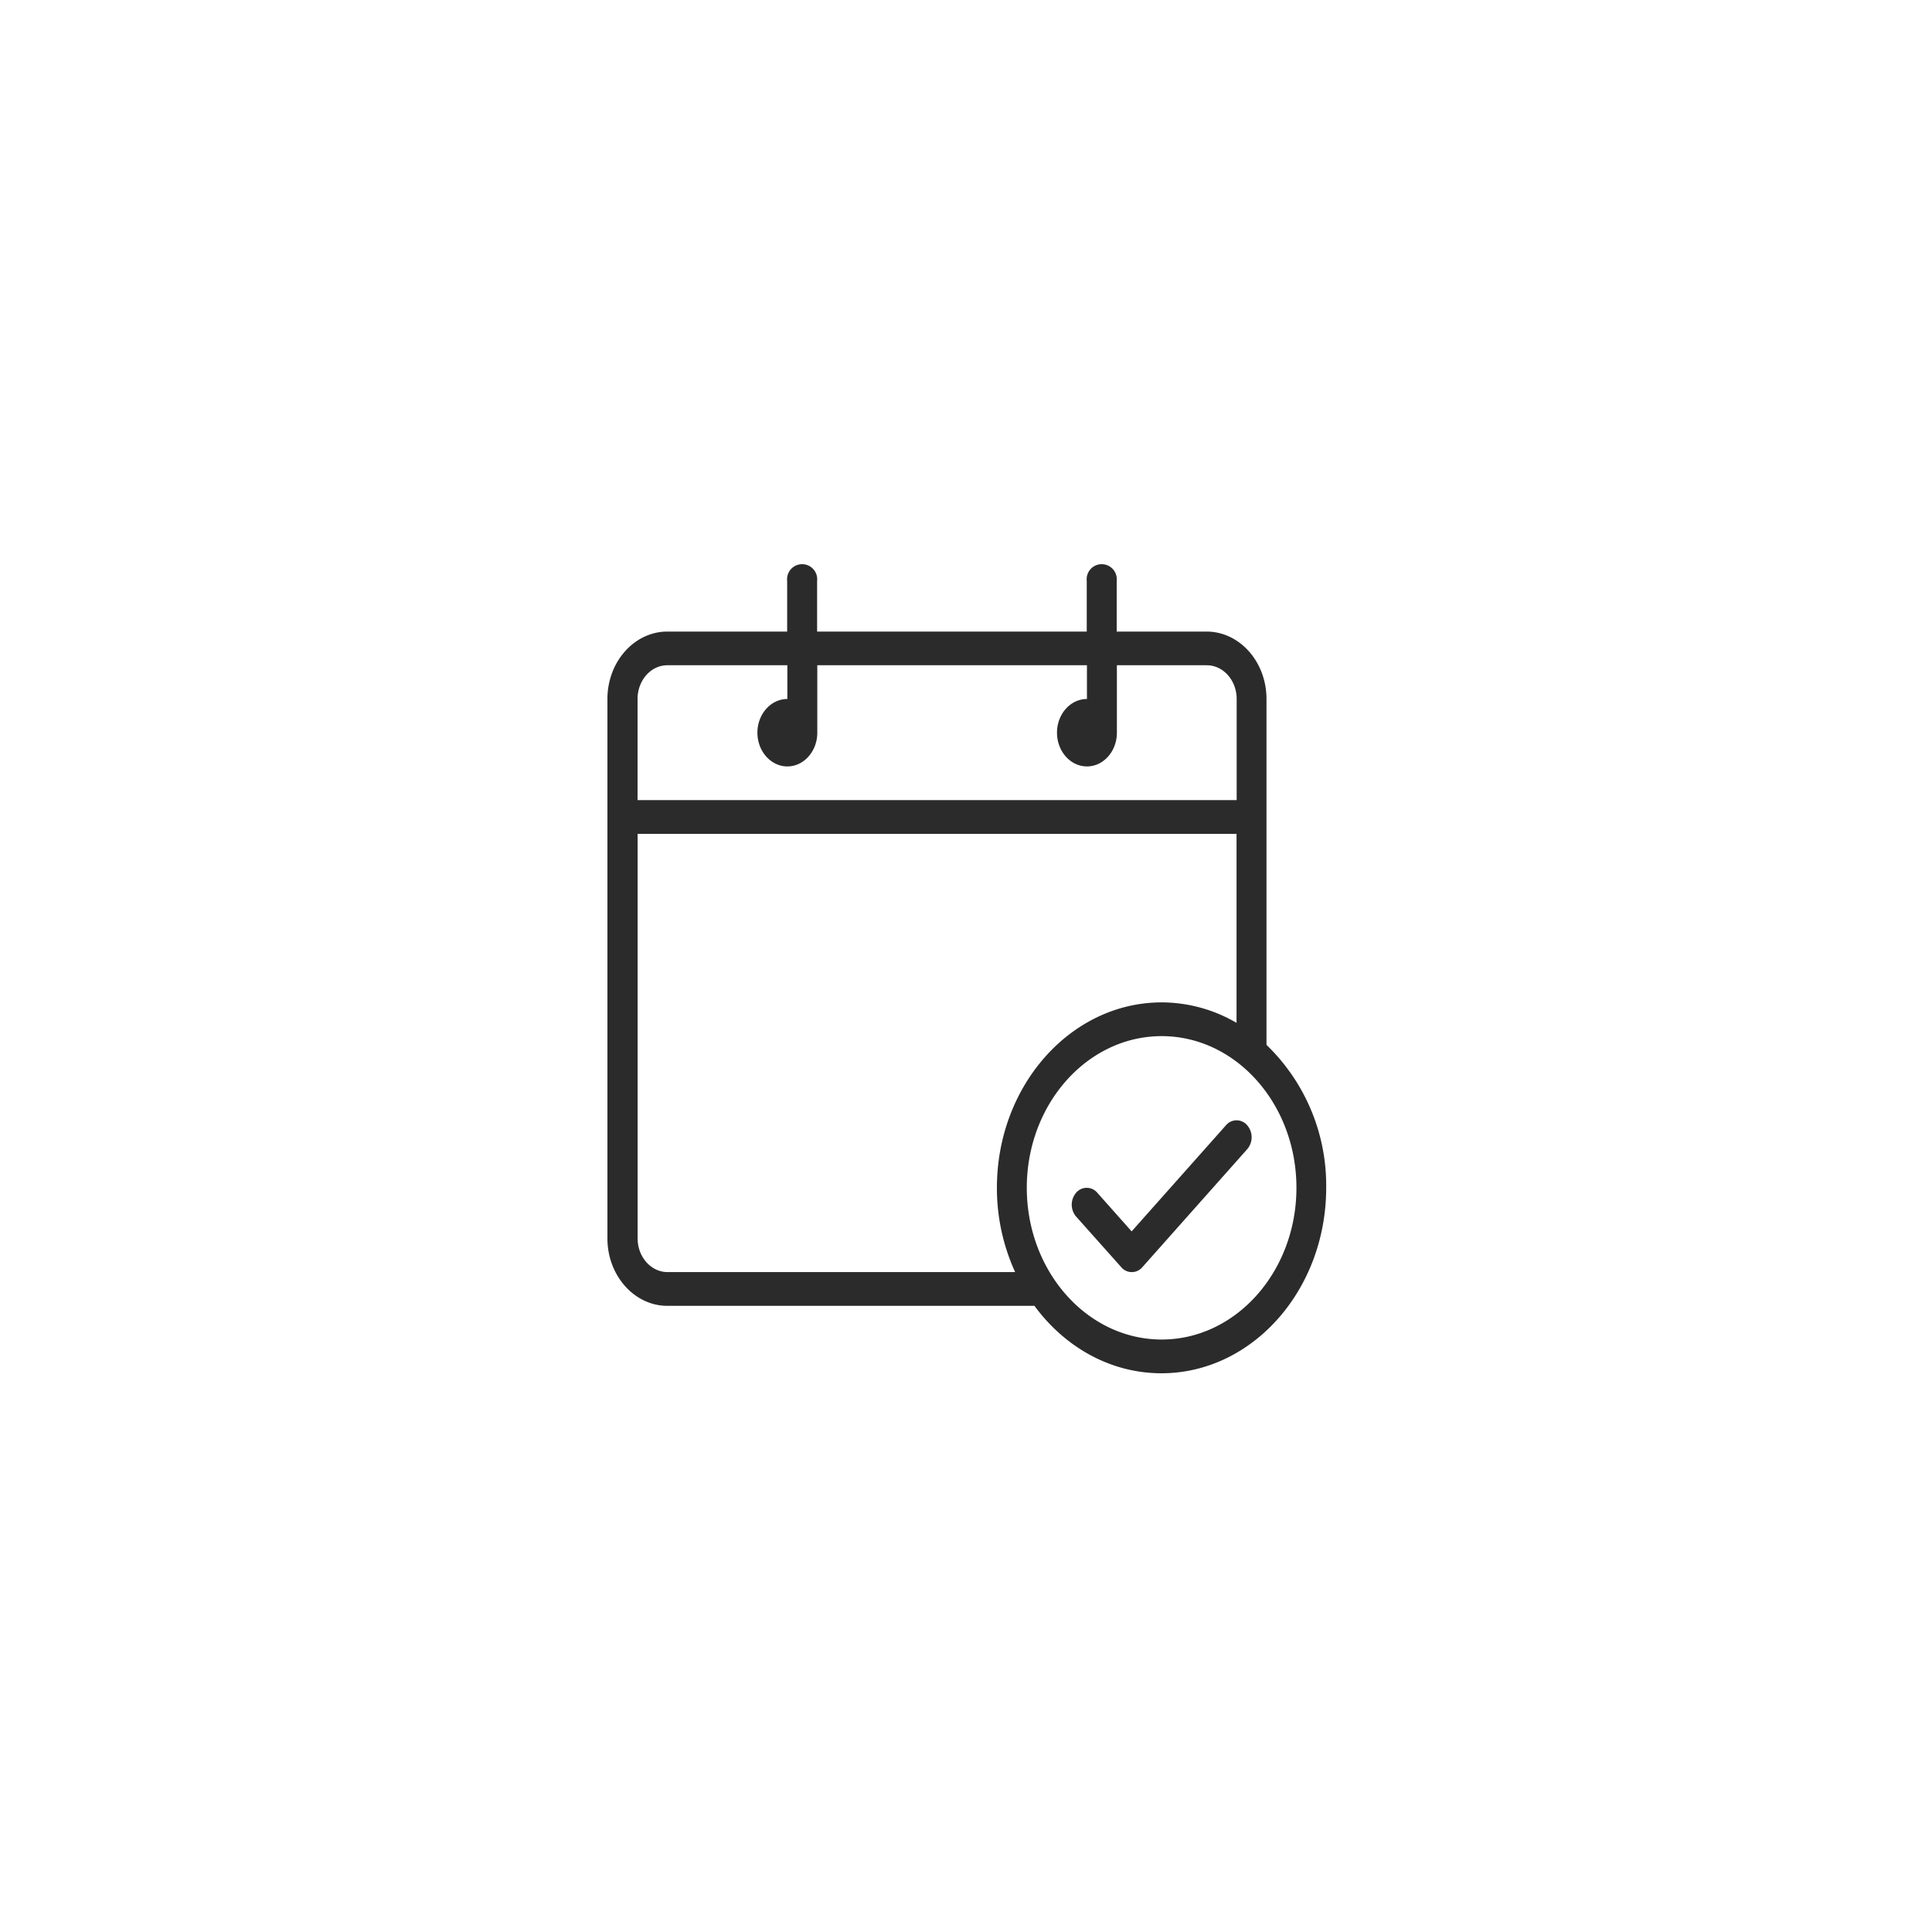 <svg id="Layer_1" data-name="Layer 1" xmlns="http://www.w3.org/2000/svg" viewBox="0 0 300 300"><defs><style>.cls-1{fill:#2b2b2b;}</style></defs><title>Artboard 2</title><path class="cls-1" d="M196.66,162.25V108.54c0-5.78-4.18-10.47-9.31-10.47H173.4V90.21a2.34,2.34,0,1,0-4.65,0v7.86H126.88V90.21a2.34,2.34,0,1,0-4.65,0v7.86h-18.6c-5.13,0-9.31,4.69-9.31,10.47V192.3c0,5.77,4.18,10.47,9.31,10.47h57c4.69,6.39,11.79,10.47,19.72,10.47,14.1,0,25.58-12.92,25.58-28.8A30.3,30.3,0,0,0,196.66,162.25Zm-93-58.95h18.6v5.24c-2.56,0-4.65,2.35-4.65,5.23s2.09,5.24,4.65,5.24,4.65-2.35,4.65-5.24V103.3h41.87v5.24c-2.57,0-4.65,2.35-4.65,5.23s2.08,5.24,4.65,5.24,4.65-2.35,4.65-5.24V103.3h13.95c2.57,0,4.65,2.35,4.65,5.24v15.7H99v-15.7C99,105.65,101.06,103.3,103.63,103.3Zm0,94.23c-2.57,0-4.65-2.35-4.65-5.23V129.48h93v29.35a23.11,23.11,0,0,0-11.62-3.18c-14.11,0-25.59,12.92-25.59,28.79a31.38,31.38,0,0,0,2.83,13.09ZM180.38,208c-11.55,0-20.94-10.57-20.94-23.56s9.39-23.55,20.94-23.55,20.93,10.56,20.93,23.55S191.92,208,180.38,208Z"/><path class="cls-1" d="M190.36,174.74l-14.64,16.47-5.33-6a2.15,2.15,0,0,0-3.29,0,2.85,2.85,0,0,0,0,3.7l7,7.85a2.14,2.14,0,0,0,3.29,0l16.28-18.32a2.85,2.85,0,0,0,0-3.7A2.15,2.15,0,0,0,190.36,174.74Z"/></svg>